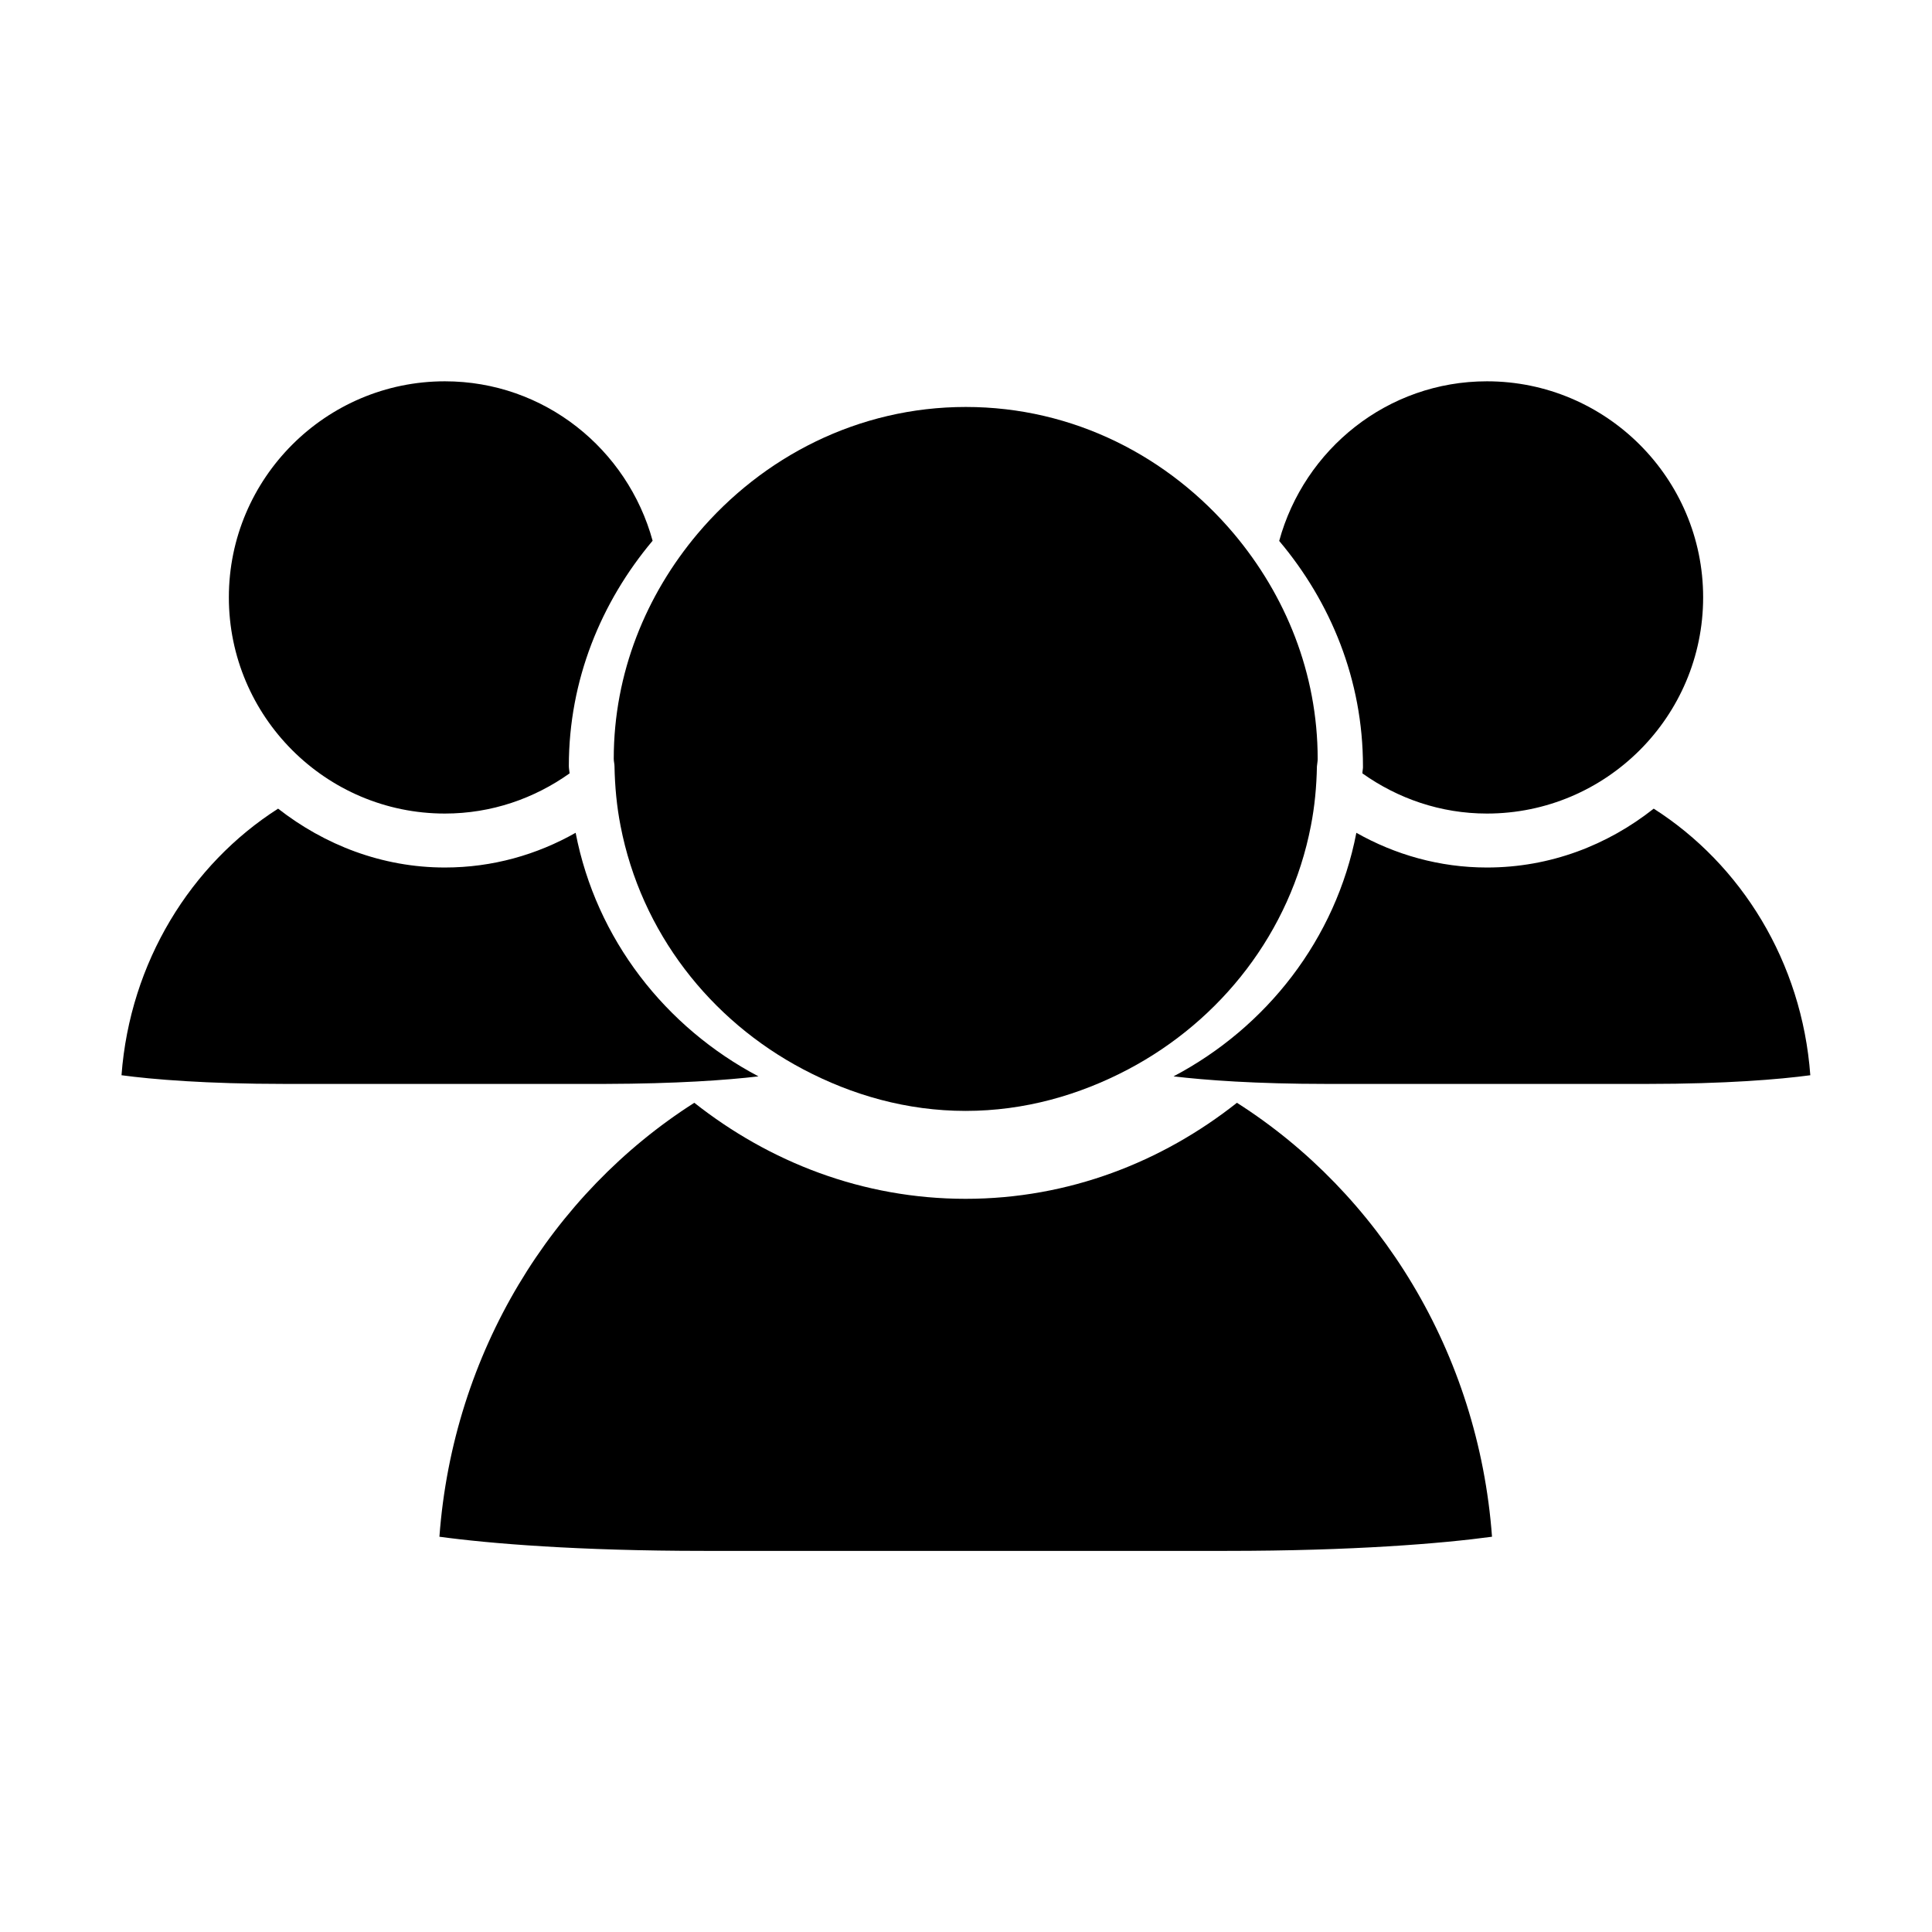 <?xml version="1.0" encoding="utf-8"?>
<!-- Generator: Adobe Illustrator 22.0.1, SVG Export Plug-In . SVG Version: 6.00 Build 0)  -->
<svg version="1.1" id="图层_1" xmlns="http://www.w3.org/2000/svg" xmlns:xlink="http://www.w3.org/1999/xlink" x="0px" y="0px"
	 viewBox="0 0 1024 1024" style="enable-background:new 0 0 1024 1024;" xml:space="preserve">
<g>
	<path d="M655.6,584.5c-39.7,31.4-89.2,50.9-143.8,50.9c-54.6,0-104-19.5-143.8-50.9c-75.4,48-127.9,132.3-135.1,230
		c26.4,3.6,73.4,7.5,140.4,7.5h276.9c67.1,0,114.1-3.9,140.6-7.5C783.6,716.8,731,632.5,655.6,584.5z"/>
	<path d="M325.7,406.2c0.2,10.7,1.2,21.3,3.2,31.5c10.9,56.4,47.5,103.1,96.9,129.1c25.8,13.6,54.8,22,86,22
		c31.2,0,60.3-8.4,86.1-22c49.3-26,86-72.7,96.9-129.1c2-10.2,3-20.7,3.2-31.5c0.1-1.3,0.4-2.6,0.4-3.9c0-45.6-17.1-86.9-44.4-119.4
		c-34.3-40.7-84.8-67.2-142.1-67.2c-57.1,0-107.8,26.5-142.1,67.1c-27.3,32.4-44.5,73.8-44.5,119.4
		C325.3,403.6,325.7,404.8,325.7,406.2z"/>
	<path d="M235.8,431.2c24.7,0,47.4-8,66.1-21.3c-0.1-1.3-0.4-2.6-0.4-3.9c0-45.6,17.1-86.9,44.4-119.4
		c-13.3-48.5-57.3-84.5-110.1-84.5c-63.1,0-114.5,51.4-114.5,114.5C121.3,379.8,172.7,431.2,235.8,431.2z"/>
	<path d="M402,570.5c-49.3-26-86-72.7-96.9-129.1c-20.5,11.6-44,18.4-69.3,18.4c-33.3,0-63.8-12-88.4-31.2
		c-46.2,29.5-78.5,81.3-83,141.3c16.2,2.2,45.1,4.6,86.3,4.6h170C358.4,574.4,385.1,572.5,402,570.5z"/>
	<path d="M722.1,409.9c18.7,13.3,41.4,21.3,66,21.3c63.2,0,114.6-51.4,114.6-114.6c0-63.1-51.4-114.5-114.6-114.5
		c-52.7,0-96.8,36-110.1,84.6c27.3,32.4,44.4,73.7,44.4,119.4C722.5,407.3,722.1,408.6,722.1,409.9z"/>
	<path d="M876.5,428.6c-24.4,19.3-54.8,31.2-88.4,31.2c-25.1,0-48.7-6.8-69.2-18.4C708,497.8,671.3,544.5,622,570.5
		c16.9,2,43.5,4,81,4h170.1c41.3,0,70.1-2.4,86.4-4.6C955.1,509.8,922.8,458.1,876.5,428.6z"/>
</g>
</svg>

